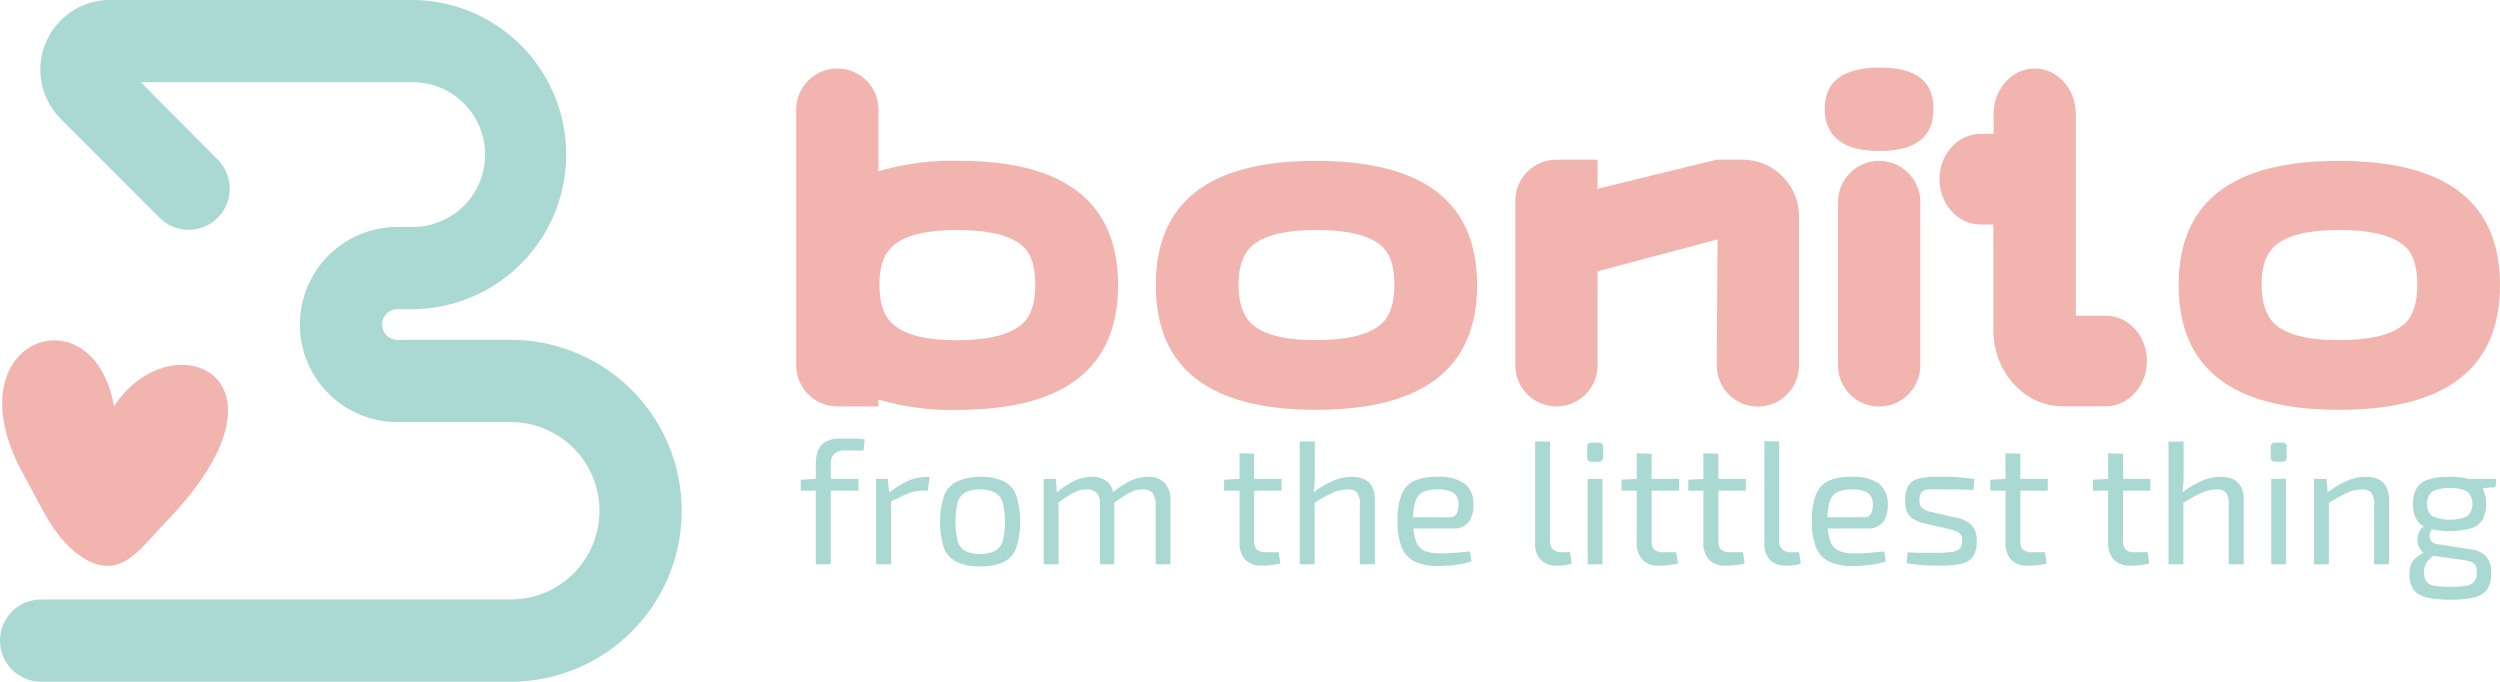 <svg xmlns="http://www.w3.org/2000/svg" viewBox="0 0 364.79 99.47"><defs><style>.cls-1{fill:#aad9d4;}.cls-2{fill:#f2b4ae;}</style></defs><title>Full Logo</title><g id="Layer_2" data-name="Layer 2"><g id="Layer_1-2" data-name="Layer 1"><path class="cls-1" d="M125.26,69.88V71.6h-8.42V70l2.38-.13ZM122.72,64h1l1.31,0c.44,0,.82.07,1.15.12l-.18,1.61h-2.56a2.39,2.39,0,0,0-1.72.49,2.14,2.14,0,0,0-.5,1.61V82.34h-2.18V67.66a4.88,4.88,0,0,1,.36-2,2.61,2.61,0,0,1,1.15-1.24A4.56,4.56,0,0,1,122.72,64Z"/><path class="cls-1" d="M129.53,69.88l.28,2.38.2.38v9.7h-2.17V69.88Zm6.11-.3-.26,2h-.71a5.73,5.73,0,0,0-2.2.45c-.74.3-1.63.72-2.69,1.26L129.6,72a13.18,13.18,0,0,1,2.78-1.77,6.54,6.54,0,0,1,2.7-.63Z"/><path class="cls-1" d="M143,69.58a7.92,7.92,0,0,1,3.44.63,3.75,3.75,0,0,1,1.85,2.09,13.12,13.12,0,0,1,0,7.65A3.73,3.73,0,0,1,146.47,82a7.76,7.76,0,0,1-3.44.64,7.65,7.65,0,0,1-3.41-.64A3.8,3.8,0,0,1,137.75,80a12.9,12.9,0,0,1,0-7.65,3.82,3.82,0,0,1,1.87-2.09A7.8,7.8,0,0,1,143,69.58Zm0,1.84a4.5,4.5,0,0,0-2.13.42,2.35,2.35,0,0,0-1.12,1.44,12.39,12.39,0,0,0,0,5.68,2.4,2.4,0,0,0,1.12,1.45,4.5,4.5,0,0,0,2.13.42,4.64,4.64,0,0,0,2.15-.42A2.4,2.4,0,0,0,146.3,79a12,12,0,0,0,0-5.68,2.35,2.35,0,0,0-1.12-1.44A4.64,4.64,0,0,0,143,71.42Z"/><path class="cls-1" d="M154.08,69.88l.15,2.38.23.38v9.7h-2.17V69.88Zm5.21-.3a3.25,3.25,0,0,1,2.43.85,3.54,3.54,0,0,1,.87,2.57v9.34H160.5V73.62a2.41,2.41,0,0,0-.49-1.7,1.92,1.92,0,0,0-1.46-.5,4,4,0,0,0-1.24.2,6.62,6.62,0,0,0-1.33.67c-.48.3-1.08.71-1.77,1.22L154.05,72a11.27,11.27,0,0,1,2.64-1.8A6.06,6.06,0,0,1,159.29,69.58Zm8.16,0a3.34,3.34,0,0,1,2.47.86,3.52,3.52,0,0,1,.86,2.56v9.34h-2.15V73.62a2.74,2.74,0,0,0-.46-1.68,1.82,1.82,0,0,0-1.48-.52,3.8,3.8,0,0,0-1.27.21,7.58,7.58,0,0,0-1.32.68q-.71.47-1.74,1.2L162.24,72a11.23,11.23,0,0,1,2.63-1.8A6,6,0,0,1,167.45,69.58Z"/><path class="cls-1" d="M187,69.88V71.6h-8.39V70l2.45-.13Zm-4-3.68V78.91a1.75,1.75,0,0,0,.39,1.28,1.82,1.82,0,0,0,1.3.38h1.89l.26,1.66a8.53,8.53,0,0,1-.95.18l-1,.12-.82,0a3.1,3.1,0,0,1-2.38-.87,3.51,3.51,0,0,1-.82-2.51v-13Z"/><path class="cls-1" d="M191.85,64.43l0,4.94c0,.56,0,1.09-.07,1.59a8.59,8.59,0,0,1-.19,1.3l.23.38v9.7h-2.17V64.43Zm5.4,5.15q3.38,0,3.37,3.42v9.34h-2.2V73.62a2.82,2.82,0,0,0-.39-1.73,1.7,1.7,0,0,0-1.37-.47,5.51,5.51,0,0,0-2.3.53,24.41,24.41,0,0,0-2.74,1.56l-.1-1.56a15.09,15.09,0,0,1,2.89-1.74A7,7,0,0,1,197.25,69.58Z"/><path class="cls-1" d="M209.65,69.58a6.5,6.5,0,0,1,4.08,1,3.69,3.69,0,0,1,1.27,3,4.16,4.16,0,0,1-.69,2.6,2.7,2.7,0,0,1-2.28.93h-7.26V75.48h6.7a1.08,1.08,0,0,0,1.1-.57,3.13,3.13,0,0,0,.25-1.27,2,2,0,0,0-.71-1.71,4.1,4.1,0,0,0-2.36-.51,4.82,4.82,0,0,0-2.13.39,2.25,2.25,0,0,0-1.1,1.38,9.44,9.44,0,0,0-.32,2.75,8.9,8.9,0,0,0,.4,3,2.38,2.38,0,0,0,1.26,1.43,5.9,5.9,0,0,0,2.3.38q1,0,2.19-.09c.79-.06,1.5-.13,2.14-.21l.23,1.45a8.1,8.1,0,0,1-1.45.39c-.57.1-1.16.18-1.76.23s-1.15.07-1.63.07a7.69,7.69,0,0,1-3.45-.65,3.91,3.91,0,0,1-1.91-2.1,10.09,10.09,0,0,1-.6-3.82,10.12,10.12,0,0,1,.6-3.87,3.75,3.75,0,0,1,1.87-2A7.66,7.66,0,0,1,209.65,69.58Z"/><path class="cls-1" d="M226.17,64.43l0,14.48a1.64,1.64,0,0,0,.44,1.24,1.79,1.79,0,0,0,1.27.42h1.2l.26,1.66a2.92,2.92,0,0,1-.65.18q-.43.07-.87.12c-.3,0-.55,0-.76,0a3,3,0,0,1-2.21-.82A3.18,3.18,0,0,1,224,79.4v-15Z"/><path class="cls-1" d="M233.26,64.59a.58.58,0,0,1,.66.66v1.46a.59.59,0,0,1-.66.67h-1a.59.59,0,0,1-.66-.67V65.25a.58.58,0,0,1,.66-.66Zm.56,5.29V82.34h-2.15V69.88Z"/><path class="cls-1" d="M245,69.88V71.6h-8.38V70l2.45-.13Zm-4-3.68V78.91a1.8,1.8,0,0,0,.38,1.28,1.86,1.86,0,0,0,1.31.38h1.89l.26,1.66a9,9,0,0,1-1,.18l-1,.12c-.34,0-.61,0-.82,0a3.08,3.08,0,0,1-2.37-.87,3.51,3.51,0,0,1-.82-2.51v-13Z"/><path class="cls-1" d="M254.74,69.88V71.6h-8.39V70l2.46-.13Zm-4-3.68V78.91a1.75,1.75,0,0,0,.38,1.28,1.82,1.82,0,0,0,1.3.38h1.9l.25,1.66a8.53,8.53,0,0,1-1,.18l-1,.12-.82,0a3.1,3.1,0,0,1-2.38-.87,3.51,3.51,0,0,1-.82-2.51v-13Z"/><path class="cls-1" d="M259.6,64.43l0,14.48a1.61,1.61,0,0,0,.45,1.24,1.79,1.79,0,0,0,1.27.42h1.2l.25,1.66a2.77,2.77,0,0,1-.65.18q-.42.07-.87.12c-.3,0-.55,0-.75,0a3,3,0,0,1-2.21-.82,3.14,3.14,0,0,1-.84-2.35v-15Z"/><path class="cls-1" d="M270.11,69.58a6.52,6.52,0,0,1,4.08,1,3.69,3.69,0,0,1,1.26,3,4,4,0,0,1-.69,2.6,2.67,2.67,0,0,1-2.27.93h-7.27V75.48h6.71a1.09,1.09,0,0,0,1.1-.57,3.13,3.13,0,0,0,.25-1.27,2.05,2.05,0,0,0-.71-1.71,4.13,4.13,0,0,0-2.36-.51,4.82,4.82,0,0,0-2.13.39,2.25,2.25,0,0,0-1.1,1.38,9.11,9.11,0,0,0-.32,2.75,9.2,9.2,0,0,0,.39,3,2.42,2.42,0,0,0,1.27,1.43,5.9,5.9,0,0,0,2.3.38c.67,0,1.39,0,2.19-.09s1.5-.13,2.13-.21l.23,1.45a7.75,7.75,0,0,1-1.44.39c-.57.1-1.16.18-1.77.23s-1.14.07-1.62.07a7.69,7.69,0,0,1-3.45-.65,3.91,3.91,0,0,1-1.91-2.1,10.09,10.09,0,0,1-.6-3.82,10.12,10.12,0,0,1,.6-3.87,3.72,3.72,0,0,1,1.87-2A7.62,7.62,0,0,1,270.11,69.58Z"/><path class="cls-1" d="M282.87,69.58c.55,0,1.13,0,1.74,0s1.22.07,1.83.12,1.16.12,1.67.21l-.17,1.58-2.37-.08c-.79,0-1.58,0-2.37,0a13.64,13.64,0,0,0-1.81,0,1.43,1.43,0,0,0-1,.41,1.65,1.65,0,0,0-.3,1.12,1.46,1.46,0,0,0,.46,1.28,4,4,0,0,0,1.36.51l3.63.82a4.42,4.42,0,0,1,2.19,1.1,3.3,3.3,0,0,1,.7,2.33,3.84,3.84,0,0,1-.57,2.3,2.87,2.87,0,0,1-1.76,1,14.42,14.42,0,0,1-3,.26c-.44,0-1.1,0-2-.05a25.46,25.46,0,0,1-2.9-.31l.15-1.59,1.31.07c.46,0,.94,0,1.44,0h1.55a15.39,15.39,0,0,0,2.2-.13,1.86,1.86,0,0,0,1.12-.5,1.64,1.64,0,0,0,.33-1.11,1.28,1.28,0,0,0-.53-1.23,5.71,5.71,0,0,0-1.43-.51l-3.59-.82a5.06,5.06,0,0,1-1.63-.68,2.47,2.47,0,0,1-.9-1.1A4.61,4.61,0,0,1,278,73a3.91,3.91,0,0,1,.51-2.2,2.55,2.55,0,0,1,1.59-1A11.36,11.36,0,0,1,282.87,69.58Z"/><path class="cls-1" d="M298.8,69.88V71.6h-8.39V70l2.46-.13Zm-4-3.68V78.91a1.8,1.8,0,0,0,.38,1.28,1.85,1.85,0,0,0,1.31.38h1.89l.26,1.66a9,9,0,0,1-.95.18l-1.05.12c-.34,0-.61,0-.82,0a3.12,3.12,0,0,1-2.38-.87,3.56,3.56,0,0,1-.81-2.51v-13Z"/><path class="cls-1" d="M313.79,69.88V71.6H305.4V70l2.46-.13Zm-4-3.68V78.91a1.75,1.75,0,0,0,.38,1.28,1.84,1.84,0,0,0,1.3.38h1.9l.25,1.66a8.78,8.78,0,0,1-.94.18l-1.05.12-.82,0a3.12,3.12,0,0,1-2.38-.87,3.56,3.56,0,0,1-.82-2.51v-13Z"/><path class="cls-1" d="M318.62,64.43l0,4.94q0,.84-.06,1.59a10,10,0,0,1-.2,1.3l.23.38v9.7h-2.17V64.43Zm5.4,5.15q3.38,0,3.38,3.42v9.34h-2.2V73.62a2.74,2.74,0,0,0-.4-1.73,1.68,1.68,0,0,0-1.37-.47,5.54,5.54,0,0,0-2.3.53,24.41,24.41,0,0,0-2.74,1.56l-.1-1.56a15.4,15.4,0,0,1,2.89-1.74A7,7,0,0,1,324,69.58Z"/><path class="cls-1" d="M333,64.59a.58.58,0,0,1,.66.66v1.46a.59.59,0,0,1-.66.67h-1a.59.59,0,0,1-.66-.67V65.25a.58.58,0,0,1,.66-.66Zm.56,5.29V82.34h-2.15V69.88Z"/><path class="cls-1" d="M339.49,69.88l.18,2.38.15.38v9.7h-2.17V69.88Zm5.73-.3q3.38,0,3.38,3.42v9.34h-2.18V73.62a2.67,2.67,0,0,0-.41-1.73,1.72,1.72,0,0,0-1.38-.47,5.16,5.16,0,0,0-2.3.56c-.77.37-1.68.89-2.74,1.53l-.1-1.56a14,14,0,0,1,2.89-1.75A7,7,0,0,1,345.22,69.58Z"/><path class="cls-1" d="M353.92,76.69l1.25.17a1.91,1.91,0,0,0-.59.94,1.19,1.19,0,0,0,1.13,1.6l4.65.74a3.73,3.73,0,0,1,2.46,1.1,3.69,3.69,0,0,1,.69,2.4,4.23,4.23,0,0,1-.55,2.3,3.07,3.07,0,0,1-1.86,1.21,14.29,14.29,0,0,1-3.53.35,17.31,17.31,0,0,1-2.83-.19,5,5,0,0,1-1.86-.64,2.57,2.57,0,0,1-1-1.16,4.67,4.67,0,0,1-.31-1.79,3.26,3.26,0,0,1,.25-1.37,2.61,2.61,0,0,1,.76-1,6.77,6.77,0,0,1,1.37-.85l1.54-.84,1,.36-1.25.94a6.71,6.71,0,0,0-.86.76,2.43,2.43,0,0,0-.51.79,2.78,2.78,0,0,0-.16,1,2.27,2.27,0,0,0,.33,1.33,1.83,1.83,0,0,0,1.18.63,13,13,0,0,0,2.35.16,11.77,11.77,0,0,0,2.34-.18,1.84,1.84,0,0,0,1.16-.64,2.19,2.19,0,0,0,.33-1.3,2.24,2.24,0,0,0-.16-1,1.11,1.11,0,0,0-.63-.51,6.18,6.18,0,0,0-1.35-.31l-4.48-.62a2.26,2.26,0,0,1-1.27-.51,2.12,2.12,0,0,1-.65-1,2.58,2.58,0,0,1-.1-1.14,2.75,2.75,0,0,1,.38-1.07A2.05,2.05,0,0,1,353.92,76.69Zm3.53-7.11a9.85,9.85,0,0,1,3.15.4,3,3,0,0,1,1.67,1.28,5.36,5.36,0,0,1,0,4.52,3,3,0,0,1-1.68,1.3,12.14,12.14,0,0,1-6.33,0,3,3,0,0,1-1.66-1.29,4.45,4.45,0,0,1-.5-2.22,4.63,4.63,0,0,1,.5-2.29,2.94,2.94,0,0,1,1.68-1.3A10,10,0,0,1,357.45,69.58Zm0,1.66a4.71,4.71,0,0,0-2.6.52,2.54,2.54,0,0,0,0,3.54,6.55,6.55,0,0,0,5.21,0,2.56,2.56,0,0,0,0-3.54A4.68,4.68,0,0,0,357.42,71.24Zm6.8-1.36-.12,1.2-3.18.26L360,69.88Z"/><path class="cls-2" d="M215.53,41.6q0,18.19-23.53,18.2-23.35,0-23.35-18.2t23.44-18.12Q215.54,23.48,215.53,41.6Zm-12.07-.05c0-2.49-.52-4.29-1.58-5.39q-2.53-2.59-9.79-2.6-7.09,0-9.62,2.52-1.75,1.74-1.75,5.47t1.75,5.56q2.53,2.52,9.44,2.52,7.26,0,9.8-2.52Q203.46,45.46,203.46,41.55Z"/><path class="cls-2" d="M139.71,23.47A37.19,37.19,0,0,0,128.18,25V16a6,6,0,0,0-6-6h0a6,6,0,0,0-6,6V53.3a6,6,0,0,0,6,6h6v-1a37.36,37.36,0,0,0,11.44,1.51q23.53,0,23.52-18.21T139.71,23.47Zm9.62,23.63c-1.7,1.69-5,2.54-9.8,2.54q-6.93,0-9.44-2.54c-1.19-1.14-1.76-3-1.76-5.54s.57-4.31,1.76-5.49c1.67-1.69,4.89-2.5,9.62-2.5s8.1.84,9.77,2.59c1.07,1.12,1.58,2.89,1.58,5.4S150.49,46,149.33,47.1Z"/><path class="cls-2" d="M282.12,15.94q0,6.09-7.87,6.09t-8-6.09q0-6.07,8-6.08T282.12,15.94Z"/><path class="cls-2" d="M364.79,41.6q0,18.19-23.53,18.2-23.36,0-23.36-18.2t23.44-18.12Q364.79,23.48,364.79,41.6Zm-12.07-.05q0-3.73-1.58-5.39-2.53-2.59-9.8-2.6-7.08,0-9.62,2.52Q330,37.82,330,41.55t1.75,5.56q2.53,2.52,9.45,2.52,7.26,0,9.8-2.52C352.13,46,352.72,44.16,352.72,41.55Z"/><path class="cls-2" d="M313.27,52.67h0c0,3.65-2.7,6.62-6,6.62H301c-5.6,0-10.14-5-10.14-11.13V32.76H289c-3.32,0-6-3-6-6.61h0c0-3.66,2.7-6.62,6-6.62h1.9V16.61c0-3.65,2.7-6.61,6-6.61h0c3.32,0,6,3,6,6.61V46.06h4.33C310.57,46.06,313.27,49,313.27,52.67Z"/><path class="cls-2" d="M274.2,23.48h0a6,6,0,0,0-6,6V53.32a6,6,0,0,0,6,6h0a6,6,0,0,0,6-6V29.44A6,6,0,0,0,274.2,23.48Z"/><path class="cls-2" d="M262.5,31.55V53.32a6,6,0,0,1-6,6h0a6,6,0,0,1-6-6l.12-18.39-17.51,4.65V53.3a6,6,0,0,1-6,6h0a6,6,0,0,1-6-6v-24a6,6,0,0,1,6-6h6v4.25l17.36-4.25h3.76A8.26,8.26,0,0,1,262.5,31.55Z"/><path class="cls-1" d="M74.53,99.47H6a6,6,0,0,1,0-12H74.53a12.94,12.94,0,0,0,0-25.88H58a14.24,14.24,0,1,1,0-28.48h2.55a10.56,10.56,0,0,0,0-21.11h-40L31.73,23.25a6,6,0,1,1-8.48,8.49L8.87,17.35A10.16,10.16,0,0,1,16.05,0H60.53a22.56,22.56,0,0,1,0,45.11H58a2.24,2.24,0,1,0,0,4.48H74.53a24.94,24.94,0,0,1,0,49.88Z"/><path class="cls-2" d="M16.63,59.31C13.68,42-7.73,49.56,3.6,69.55c2.25,4,4.16,8.72,7.84,11.38,6,4.35,9-.93,12.54-4.54C45,54.88,24.94,46.47,16.63,59.31Z"/></g></g></svg>